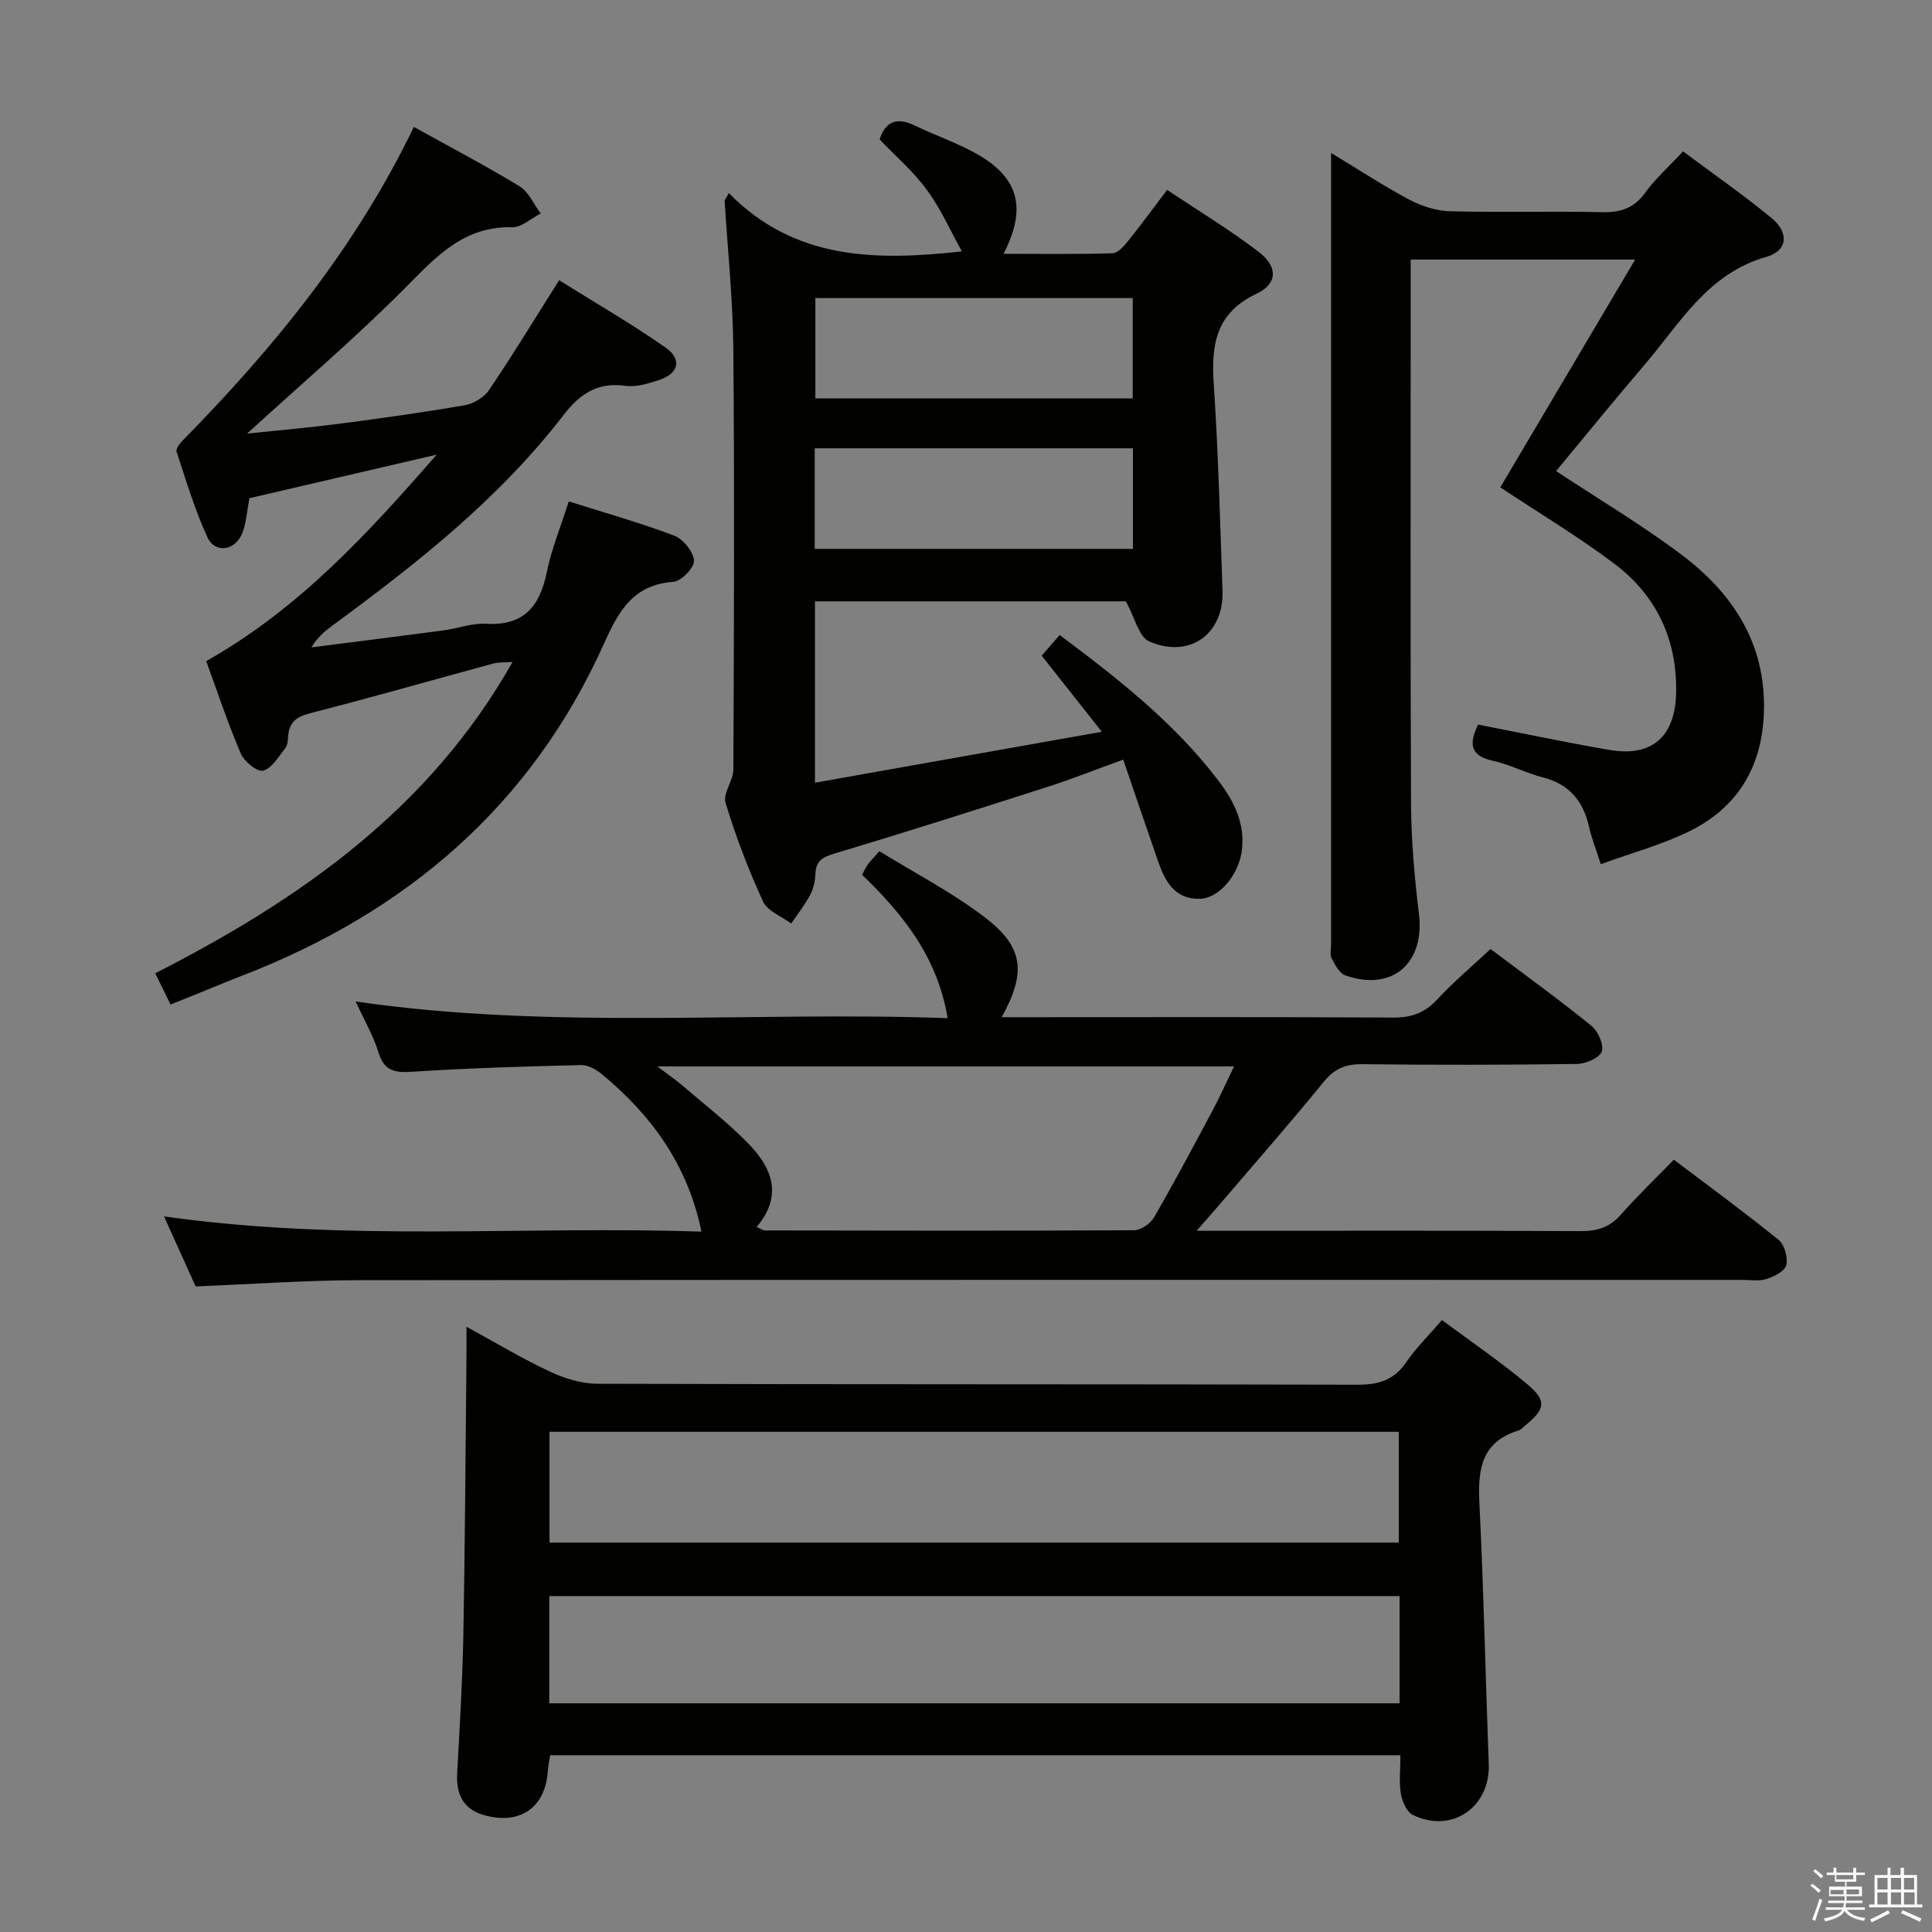 <svg enable-background="new 0 0 400 400" viewBox="0 0 400 400" xmlns="http://www.w3.org/2000/svg"><rect x="0" y="0" width="400" height="400" fill="#808080" stroke="none"/><path d="m374.8 390.4.4-.4c.7.5 1.3 1 1.8 1.4l-.5.5c-.5-.6-1.1-1.1-1.7-1.5zm1 7.3-.6-.3c.5-1.4 1.1-2.8 1.5-4.3.2.1.4.2.6.3-.5 1.3-1 2.8-1.5 4.3zm-.4-10.3.4-.4c.4.3 1 .8 1.7 1.4l-.5.5c-.4-.5-1-1-1.6-1.5zm2.5.3h1.7v-1h.6v1h3.5v-1h.6v1h1.8v.5h-1.8v1.4h-2v1h3.2v2h-3.2v.9h3.3v.5h-3.4c0 .3-.1.6-.1.9h4v.5h-3.7c.7.9 1.9 1.5 3.8 1.7-.1.2-.2.4-.3.6-2.1-.4-3.5-1.1-4-2.1-.4 1-1.8 1.7-4 2.2-.1-.2-.2-.4-.3-.6 2.1-.4 3.4-1 3.8-1.8h-3.4v-.5h3.6c.1-.3.1-.6.2-.9h-3.3v-.5h3.4c0-.3 0-.6 0-.9h-3.2v-2h3.3v-1h-2.1v-1.4h-1.7v-.5zm1.1 3.5v1h2.7c0-.3 0-.4 0-.4 0-.1 0-.2 0-.2 0-.1 0-.2 0-.3h-2.7zm1.2-3v.9h3.5v-.9zm4.7 3h-2.6v.6.4h2.6z" fill="#fafafb"/><path d="m393.6 386.7h.6v1.5h2.7v6.1h1.1v.6h-11v-.6h1.1v-6.1h2.7v-1.5h.6v1.5h2.1v-1.5zm-2.7 8.8.4.6c-1.2.6-2.5 1.3-3.8 1.9-.1-.2-.2-.4-.3-.6 1.2-.6 2.5-1.2 3.7-1.9zm-2.2-6.7v2.4h2.1v-2.4zm0 3v2.5h2.1v-2.5zm2.8-3v2.4h2.1v-2.4zm0 3v2.5h2.1v-2.5zm6 6.1c-1.4-.7-2.7-1.3-3.9-1.8l.3-.6c1.5.6 2.7 1.2 3.9 1.7zm-1.2-9.1h-2.1v2.4h2.1zm-2.1 3v2.5h2.2v-2.5z" fill="#fafafb"/><g fill="#010100"><path d="m289.94 363.41c-59.04 0-117.42 0-176.02 0-.19 1.13-.43 2.08-.49 3.04-.41 7.65-5.58 11.42-13.06 9.4-4.4-1.19-5.96-4.28-5.72-8.68.51-9.46 1.1-18.93 1.28-28.4.35-19.3.45-38.61.65-57.91.02-1.79 0-3.59 0-6.17 6.17 3.36 11.55 6.61 17.2 9.25 3.03 1.42 6.55 2.54 9.85 2.55 52.46.16 104.93.06 157.39.2 4.38.01 7.58-.93 10.12-4.65 2.04-2.99 4.68-5.57 7.4-8.74 6.11 4.55 12.16 8.65 17.72 13.33 4.01 3.37 3.65 5.12-.31 8.36-.52.42-.99 1.01-1.59 1.19-7.8 2.4-8.41 8.24-8.06 15.22.89 17.93 1.26 35.89 1.93 53.83.33 8.94-7.66 14.47-15.71 10.53-1.26-.62-2.21-2.75-2.48-4.33-.41-2.42-.1-4.96-.1-8.02zm-176.17-44.03h175.84c0-7.88 0-15.31 0-22.94-58.73 0-117.13 0-175.84 0zm176 11.07c-58.93 0-117.42 0-176.05 0v22.2h176.05c0-7.49 0-14.61 0-22.2z"/><path d="m196.2 210.8c-2.1-12.63-9.19-21.47-17.72-29.69.45-.81.77-1.53 1.22-2.15.47-.66 1.06-1.24 2.37-2.73 7.25 4.48 14.93 8.45 21.71 13.6 8.16 6.18 8.76 11.47 3.61 20.77h5.63c25.16 0 50.31-.08 75.47.08 3.82.02 6.56-1.03 9.14-3.82 3.37-3.63 7.19-6.84 10.97-10.38 7.15 5.38 14.15 10.44 20.85 15.87 1.39 1.12 2.67 3.95 2.18 5.35-.47 1.33-3.31 2.56-5.13 2.58-14.82.21-29.65.22-44.48.05-3.48-.04-5.79.97-8.03 3.73-6.82 8.4-13.97 16.52-20.99 24.74-1.46 1.71-2.95 3.39-5.24 6.02h6.07c24.49 0 48.98-.06 73.47.07 3.44.02 5.99-.81 8.29-3.42 3.4-3.85 7.12-7.42 10.96-11.37 7.52 5.69 14.76 10.98 21.71 16.62 1.22.99 1.93 3.65 1.56 5.23-.29 1.23-2.51 2.34-4.08 2.85-1.51.5-3.3.19-4.96.19-95.46 0-190.92-.04-286.38.06-11.12.01-22.23.83-33.89 1.29-1.94-4.28-4.09-9.05-6.55-14.5 37.55 5.35 74.46 1.9 111.27 3.16-2.85-13.84-10.35-24.1-20.57-32.56-1.19-.99-2.91-1.97-4.36-1.93-11.63.28-23.27.62-34.87 1.38-3.64.24-5.87-.08-7.07-3.99-1.05-3.45-2.93-6.64-4.72-10.55 41.07 5.95 81.85 1.98 122.56 3.45zm-39.53 43.23c1.09.49 1.37.72 1.65.72 25.49.04 50.98.1 76.46-.04 1.41-.01 3.39-1.35 4.13-2.63 4.24-7.33 8.22-14.82 12.21-22.29 1.5-2.82 2.8-5.74 4.37-9-40.13 0-79.17 0-119.4 0 2.36 1.79 3.84 2.8 5.2 3.96 4.54 3.89 9.28 7.58 13.46 11.82 4.91 4.98 7.56 10.71 1.92 17.46z"/><path d="m150.89 39.98c13.77 14 30.69 14 48.26 12.07-2.38-4.27-4.36-8.81-7.22-12.7-2.81-3.84-6.51-7.02-9.81-10.48 1.27-3.92 3.7-4.59 7.25-2.89 4.04 1.94 8.31 3.43 12.25 5.55 9.21 4.95 11.15 11.34 6.15 21.02 7.75 0 15.18.12 22.59-.12 1.14-.04 2.41-1.56 3.29-2.65 2.6-3.23 5.04-6.58 7.99-10.47 6.45 4.32 12.96 8.25 18.96 12.84 4 3.06 3.95 6.58-.44 8.66-8.43 3.99-9.41 10.5-8.87 18.64.95 14.25 1.31 28.55 1.82 42.83.32 8.99-6.84 14.18-15.21 10.5-2.1-.92-2.89-4.8-4.81-8.28-20.38 0-42.23 0-64.36 0v37.55c19.79-3.52 39.1-6.95 59.39-10.55-4.67-5.9-8.46-10.7-12.45-15.75 1.26-1.45 2.41-2.78 3.72-4.28 12.17 9.1 23.81 18.24 32.87 30.16 3.26 4.29 5.67 9.03 4.8 14.78-.75 4.93-4.74 9.61-8.71 9.68-5.11.09-7.12-3.57-8.55-7.68-2.38-6.85-4.71-13.71-7.25-21.14-5.85 2.12-10.74 4.07-15.74 5.67-14.69 4.71-29.39 9.39-44.17 13.82-2.47.74-3.72 1.58-3.82 4.19-.06 1.47-.4 3.05-1.08 4.33-1.11 2.08-2.6 3.97-3.93 5.93-2-1.49-4.91-2.57-5.83-4.56-3.04-6.61-5.65-13.47-7.76-20.43-.6-1.96 1.61-4.61 1.62-6.94.12-28.99.24-57.98-.01-86.96-.09-10.27-1.17-20.54-1.81-30.81.3-.5.59-1.02.87-1.53zm83.67 52.84c-22.08 0-43.9 0-65.88 0v20.82h65.88c0-7.09 0-13.83 0-20.82zm-65.75-31.11v20.78h65.71c0-7.05 0-13.77 0-20.78-22 0-43.7 0-65.71 0z"/><path d="m85.69 26.28c7.73 4.29 14.94 8.06 21.87 12.29 1.9 1.16 2.95 3.71 4.38 5.63-1.96 1-3.95 2.9-5.89 2.85-9.68-.25-15.35 5.64-21.55 11.94-10.48 10.62-21.9 20.31-33.34 30.78 6.45-.68 12.73-1.21 18.96-2.02 8.72-1.14 17.43-2.35 26.09-3.85 1.83-.32 4.01-1.62 5.03-3.13 4.84-7.15 9.33-14.53 14.52-22.75 7.32 4.58 14.88 8.94 22.01 13.92 3.55 2.48 2.73 5.44-1.42 6.78-2.19.7-4.63 1.46-6.81 1.16-5.81-.8-9.43 1.59-12.91 6.11-13.35 17.32-30.36 30.72-47.84 43.55-1.57 1.15-3.06 2.41-4.31 4.49 9.11-1.17 18.22-2.3 27.32-3.51 2.96-.39 5.93-1.55 8.83-1.38 7.88.47 11.14-3.64 12.59-10.73.99-4.82 2.9-9.45 4.54-14.6 7.37 2.33 14.7 4.39 21.8 7.08 1.87.71 3.99 3.3 4.13 5.16.11 1.43-2.64 4.29-4.27 4.41-8.26.61-11.27 5.89-14.33 12.71-15.1 33.68-41.09 55.79-75.18 68.92-2.48.95-4.93 1.99-7.39 2.98-2.31.93-4.61 1.86-7.21 2.91-1.03-2.11-2.04-4.16-3.17-6.47 29.94-15.29 56.71-33.91 73.98-64.46-1.67.12-2.9.03-4.01.33-12.65 3.43-25.26 7.05-37.96 10.3-2.93.75-4.31 1.99-4.5 4.87-.05.82-.14 1.8-.61 2.39-1.38 1.73-2.73 4.12-4.55 4.62-1.18.33-3.92-1.87-4.62-3.51-2.67-6.22-4.8-12.67-7.18-19.17 19.23-10.84 33.57-26.53 47.71-42.75-12.99 3.02-25.98 6.05-38.77 9.02-.52 2.73-.63 5.11-1.46 7.21-1.45 3.67-5.63 4.31-7.22.88-2.63-5.68-4.42-11.76-6.39-17.73-.2-.59.69-1.73 1.33-2.38 18.83-19.17 35.73-39.82 47.8-64.85z"/><path d="m322.17 97.53c8.86 5.85 17.73 11.12 25.93 17.28 10.72 8.05 17.56 18.5 17.1 32.67-.38 11.37-5.49 19.8-15.62 24.72-5.61 2.72-11.73 4.39-18.15 6.72-.98-3.07-1.9-5.34-2.42-7.69-1.2-5.34-4.07-8.87-9.57-10.28-3.53-.9-6.84-2.67-10.38-3.45-4.72-1.04-4.95-3.51-3.04-7.48 9.1 1.77 18.13 3.69 27.23 5.25 8.81 1.51 13.57-2.79 13.77-11.77.24-11.14-4.08-20.24-12.84-26.83-7.52-5.65-15.64-10.51-23.56-15.77 9.08-15.34 18.26-30.84 27.92-47.16-16.22 0-31.1 0-46.47 0v5.68c0 35.66-.09 71.32.07 106.98.04 7.63.72 15.29 1.64 22.87 1.23 10.18-5.58 16.11-15.26 12.66-1.22-.43-2.13-2.18-2.81-3.5-.41-.8-.12-1.96-.12-2.96 0-52.82 0-105.65 0-158.47 0-1.49 0-2.97 0-5.33 5.83 3.52 10.92 6.87 16.28 9.71 2.51 1.33 5.53 2.28 8.35 2.36 10.49.27 21-.04 31.49.19 3.82.08 6.58-.82 8.9-4.02 2.12-2.93 4.89-5.39 7.85-8.57 6.21 4.64 12.46 8.98 18.32 13.8 3.64 2.99 3.4 6.77-1.07 8.04-12.2 3.47-17.86 13.74-25.2 22.32-6.23 7.27-12.28 14.73-18.34 22.03z"/></g></svg>